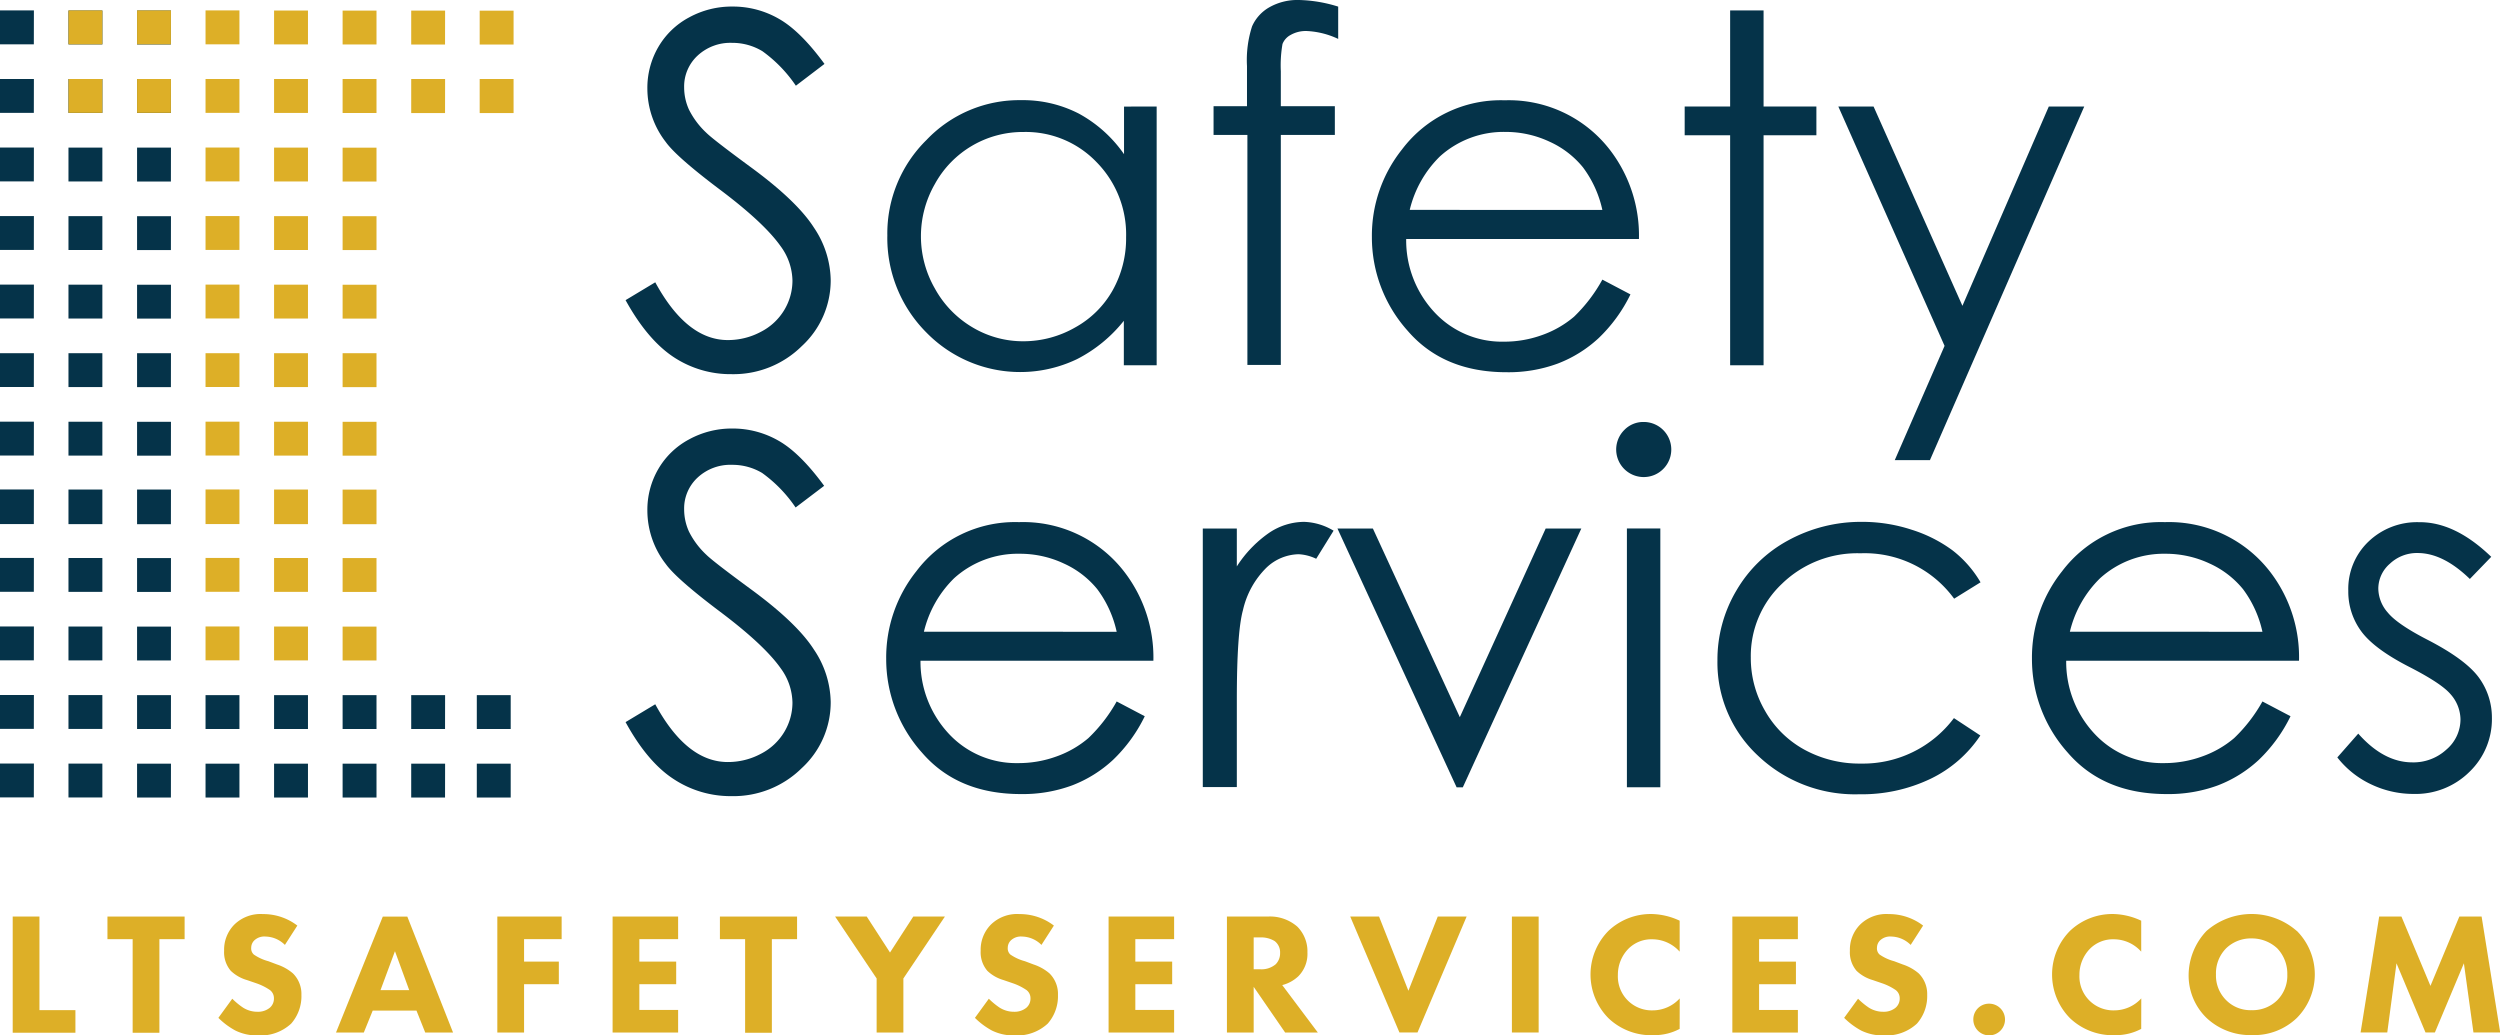<svg id="Layer_1" data-name="Layer 1" xmlns="http://www.w3.org/2000/svg" viewBox="0 0 373.9 154.84"><defs><style>.cls-1{fill:#053349;}.cls-2{fill:#ddaf27;}</style></defs><title>logo-lt-marine-safety</title><path class="cls-1" d="M124.56,271.81H119.5v-5.07h5.07Zm0,10.25H119.5V277h5.07Zm0,10.25H119.5v-5.07h5.07Zm0,10.25H119.5v-5.07h5.07Zm0,10.25H119.5v-5.07h5.07Zm0,10.25H119.5V318h5.07Zm0,10.25H119.5v-5.07h5.07Zm0,10.25H119.5v-5.18h5.07Zm0,10.13H119.5v-5.07h5.07Zm0,10.25H119.5v-5.07h5.07Zm0,10.25H119.5v-5.07h5.07Zm0,10.25H119.5v-5.07h5.07Zm10.25-112.62h-5.07v-5.07h5.07Zm0,10.25h-5.07V277h5.07Zm0,10.25h-5.07v-5.07h5.07Zm0,10.25h-5.07v-5.07h5.07Zm0,10.25h-5.07v-5.07h5.07Zm0,10.25h-5.07V318h5.07Zm0,10.25h-5.07v-5.07h5.07Zm0,10.25h-5.07v-5.18h5.07Zm0,10.13h-5.07v-5.07h5.07Zm0,10.25h-5.07v-5.07h5.07Zm0,10.25h-5.07v-5.07h5.07Zm0,10.25h-5.07v-5.07h5.07Zm10.25-112.62H140v-5.07h5.07Zm0,10.25H140V277h5.07Zm0,10.25H140v-5.07h5.07Zm0,10.25H140v-5.07h5.07Zm0,10.25H140v-5.07h5.07Zm0,10.25H140V318h5.07Zm0,10.25H140v-5.07h5.07Zm0,10.25H140v-5.18h5.07Zm0,10.13H140v-5.07h5.07Zm0,10.25H140v-5.07h5.07Zm0,10.25H140v-5.07h5.07Zm0,10.25H140v-5.07h5.07Zm10.25-10.25h-5.07v-5.07h5.07Zm0,10.25h-5.07v-5.07h5.07Zm10.25-10.25h-5.07v-5.07h5.07Zm0,10.25h-5.07v-5.07h5.07Zm10.25-10.25h-5.07v-5.07h5.07Zm0,10.25h-5.07v-5.07h5.07Zm10.25-10.25H181v-5.07h5.07Zm0,10.25H181v-5.07h5.07Zm9.82-10.25h-5.07v-5.07h5.07Zm0,10.25h-5.07v-5.07h5.07Z" transform="translate(-119.5 -265.18)"/><path class="cls-2" d="M134.81,271.81h-5.07v-5.07h5.07Zm0,10.25h-5.07V277h5.07Zm10.25-10.25H140v-5.07h5.07Zm0,10.25H140V277h5.07Zm10.25-10.25h-5.07v-5.07h5.07Zm0,10.25h-5.07V277h5.07Zm0,10.25h-5.07v-5.07h5.07Zm0,10.25h-5.07v-5.07h5.07Zm0,10.25h-5.07v-5.07h5.07Zm0,10.25h-5.07V318h5.07Zm0,10.25h-5.07v-5.07h5.07Zm0,10.25h-5.07v-5.18h5.07Zm0,10.13h-5.07v-5.07h5.07Zm0,10.25h-5.07v-5.07h5.07Zm10.25-92.12h-5.07v-5.07h5.07Zm0,10.25h-5.07V277h5.07Zm0,10.25h-5.07v-5.07h5.07Zm0,10.25h-5.07v-5.07h5.07Zm0,10.25h-5.07v-5.07h5.07Zm0,10.25h-5.07V318h5.07Zm0,10.25h-5.07v-5.07h5.07Zm0,10.25h-5.07v-5.18h5.07Zm0,10.13h-5.07v-5.07h5.07Zm0,10.25h-5.07v-5.07h5.07Zm10.25-92.12h-5.07v-5.07h5.07Zm0,10.25h-5.07V277h5.07Zm0,10.25h-5.07v-5.07h5.07Zm0,10.25h-5.07v-5.07h5.07Zm0,10.25h-5.07v-5.07h5.07Zm0,10.25h-5.07V318h5.07Zm0,10.25h-5.07v-5.07h5.07Zm0,10.25h-5.07v-5.18h5.07Zm0,10.13h-5.07v-5.07h5.07Zm0,10.25h-5.07v-5.07h5.07Zm10.25-92.12H181v-5.07h5.07Zm0,10.25H181V277h5.07Zm10.25-10.25h-5.07v-5.07h5.07Zm0,10.25h-5.07V277h5.07Z" transform="translate(-119.5 -265.18)"/><path class="cls-1" d="M213.06,310.07l4.44-2.67q4.7,8.64,10.85,8.64a10.41,10.41,0,0,0,4.94-1.23,8.68,8.68,0,0,0,3.52-3.29,8.52,8.52,0,0,0,1.21-4.37,8.9,8.9,0,0,0-1.78-5.16q-2.46-3.48-9-8.4t-8.15-7.15a13.07,13.07,0,0,1-2.77-8,12.12,12.12,0,0,1,1.64-6.23,11.66,11.66,0,0,1,4.61-4.43,13.27,13.27,0,0,1,6.46-1.62A13.74,13.74,0,0,1,236,268q3.22,1.83,6.81,6.74L238.53,278a20.5,20.5,0,0,0-5-5.16,8.64,8.64,0,0,0-4.53-1.25,7.19,7.19,0,0,0-5.18,1.92,6.29,6.29,0,0,0-2,4.73,8.1,8.1,0,0,0,.71,3.31,12.21,12.21,0,0,0,2.6,3.48q1,1,6.76,5.23,6.8,5,9.32,8.93a14.39,14.39,0,0,1,2.53,7.86,13.34,13.34,0,0,1-4.32,9.89,14.53,14.53,0,0,1-10.51,4.2,15.45,15.45,0,0,1-8.64-2.54Q216.33,316,213.06,310.07Z" transform="translate(-119.5 -265.18)"/><path class="cls-1" d="M292.49,281.11v38.7h-4.91v-6.65a21.35,21.35,0,0,1-7,5.73,19.62,19.62,0,0,1-22.55-4,20,20,0,0,1-5.82-14.49,19.62,19.62,0,0,1,5.87-14.3,19.14,19.14,0,0,1,14.12-5.94,18.27,18.27,0,0,1,8.63,2,19.67,19.67,0,0,1,6.78,6.08v-7.12Zm-19.9,3.81a15,15,0,0,0-13.27,7.78,15.69,15.69,0,0,0,0,15.63,15.28,15.28,0,0,0,5.63,5.81,14.72,14.72,0,0,0,7.59,2.08,15.56,15.56,0,0,0,7.75-2.06,14.43,14.43,0,0,0,5.63-5.58,15.89,15.89,0,0,0,2-7.92,15.4,15.4,0,0,0-4.42-11.23A14.65,14.65,0,0,0,272.59,284.92Z" transform="translate(-119.5 -265.18)"/><path class="cls-1" d="M319.64,266.17V271a12.34,12.34,0,0,0-4.7-1.18,4.58,4.58,0,0,0-2.42.59,2.61,2.61,0,0,0-1.21,1.35,18.66,18.66,0,0,0-.25,4.07v5.23h8.08v4.3h-8.08l0,34.4h-5v-34.4H301v-4.3H306v-6a16.42,16.42,0,0,1,.76-5.94,6.11,6.11,0,0,1,2.6-2.86,8.53,8.53,0,0,1,4.43-1.08A21.11,21.11,0,0,1,319.64,266.17Z" transform="translate(-119.5 -265.18)"/><path class="cls-1" d="M359.15,307l4.2,2.21a22.81,22.81,0,0,1-4.77,6.55,18.94,18.94,0,0,1-6.09,3.79,21.23,21.23,0,0,1-7.66,1.3q-9.47,0-14.81-6.21a20.94,20.94,0,0,1-5.34-14,20.69,20.69,0,0,1,4.52-13.13,18.49,18.49,0,0,1,15.34-7.33,19.09,19.09,0,0,1,15.81,7.51,21,21,0,0,1,4.27,13.23H329.81a15.76,15.76,0,0,0,4.31,11.05,13.75,13.75,0,0,0,10.29,4.31,16.53,16.53,0,0,0,5.75-1,15.19,15.19,0,0,0,4.75-2.73A23.18,23.18,0,0,0,359.15,307Zm0-10.42a16.5,16.5,0,0,0-2.9-6.37,13.73,13.73,0,0,0-5-3.84,15.42,15.42,0,0,0-6.59-1.46,14.2,14.2,0,0,0-9.8,3.66,16.57,16.57,0,0,0-4.52,8Z" transform="translate(-119.5 -265.18)"/><path class="cls-1" d="M378.26,266.74h5v14.37h7.9v4.3h-7.9v34.4h-5v-34.4h-6.8v-4.3h6.8Z" transform="translate(-119.5 -265.18)"/><path class="cls-1" d="M394.44,281.11h5.27L413,310.92l12.92-29.81h5.3L408.14,334h-5.26l7.45-17.09Z" transform="translate(-119.5 -265.18)"/><path class="cls-1" d="M213.06,373.18l4.44-2.67q4.7,8.64,10.85,8.64a10.41,10.41,0,0,0,4.94-1.23,8.68,8.68,0,0,0,3.52-3.29,8.52,8.52,0,0,0,1.21-4.37,8.9,8.9,0,0,0-1.78-5.16q-2.46-3.48-9-8.4t-8.15-7.15a13.07,13.07,0,0,1-2.77-8,12.12,12.12,0,0,1,1.64-6.23,11.66,11.66,0,0,1,4.61-4.43,13.27,13.27,0,0,1,6.46-1.62,13.74,13.74,0,0,1,6.92,1.83q3.22,1.83,6.81,6.74l-4.27,3.24a20.5,20.5,0,0,0-5-5.16A8.64,8.64,0,0,0,229,334.7a7.19,7.19,0,0,0-5.18,1.92,6.29,6.29,0,0,0-2,4.73,8.1,8.1,0,0,0,.71,3.31,12.21,12.21,0,0,0,2.6,3.48q1,1,6.76,5.23,6.8,5,9.32,8.93a14.39,14.39,0,0,1,2.53,7.86,13.34,13.34,0,0,1-4.32,9.89,14.53,14.53,0,0,1-10.51,4.2,15.45,15.45,0,0,1-8.64-2.54Q216.33,379.16,213.06,373.18Z" transform="translate(-119.5 -265.18)"/><path class="cls-1" d="M286.51,370.09l4.2,2.21a22.81,22.81,0,0,1-4.77,6.55,18.94,18.94,0,0,1-6.09,3.79,21.23,21.23,0,0,1-7.66,1.3q-9.47,0-14.81-6.21a20.94,20.94,0,0,1-5.34-14,20.69,20.69,0,0,1,4.52-13.13,18.49,18.49,0,0,1,15.34-7.33,19.09,19.09,0,0,1,15.81,7.51A21,21,0,0,1,292,364H257.17A15.76,15.76,0,0,0,261.48,375a13.75,13.75,0,0,0,10.29,4.31,16.53,16.53,0,0,0,5.75-1,15.19,15.19,0,0,0,4.75-2.73A23.18,23.18,0,0,0,286.51,370.09Zm0-10.42a16.5,16.5,0,0,0-2.9-6.37,13.73,13.73,0,0,0-5-3.84A15.42,15.42,0,0,0,272,348a14.2,14.2,0,0,0-9.8,3.66,16.57,16.57,0,0,0-4.52,8Z" transform="translate(-119.5 -265.18)"/><path class="cls-1" d="M299.39,344.23h5.09v5.66a17.8,17.8,0,0,1,4.8-5,9.47,9.47,0,0,1,5.26-1.66,9.06,9.06,0,0,1,4.41,1.32l-2.6,4.2a6.88,6.88,0,0,0-2.63-.68,7.19,7.19,0,0,0-4.8,2,12.91,12.91,0,0,0-3.52,6.35q-.92,3.31-.92,13.38v13.09h-5.09Z" transform="translate(-119.5 -265.18)"/><path class="cls-1" d="M319.53,344.23h5.3l13,28.21,12.84-28.21H356l-17.72,38.7h-.93Z" transform="translate(-119.5 -265.18)"/><path class="cls-1" d="M365.29,328.29a4.12,4.12,0,1,1-2.87,1.21A3.95,3.95,0,0,1,365.29,328.29Zm-2.47,15.93h5v38.7h-5Z" transform="translate(-119.5 -265.18)"/><path class="cls-1" d="M415.71,352.27l-3.95,2.45a16.54,16.54,0,0,0-14-6.79,16.16,16.16,0,0,0-11.74,4.55,14.85,14.85,0,0,0-4.67,11.05,15.69,15.69,0,0,0,2.15,8,15.08,15.08,0,0,0,5.9,5.79,17.16,17.16,0,0,0,8.4,2.06,17,17,0,0,0,13.93-6.8l3.95,2.6a18.64,18.64,0,0,1-7.45,6.48,23.8,23.8,0,0,1-10.65,2.31,21.05,21.05,0,0,1-15.22-5.83,19,19,0,0,1-6-14.19,20.28,20.28,0,0,1,2.83-10.44,19.92,19.92,0,0,1,7.77-7.52A22.67,22.67,0,0,1,398,343.23a23.6,23.6,0,0,1,7.42,1.18,20.67,20.67,0,0,1,6.07,3.06A16.68,16.68,0,0,1,415.71,352.27Z" transform="translate(-119.5 -265.18)"/><path class="cls-1" d="M457.87,370.09l4.2,2.21a22.88,22.88,0,0,1-4.77,6.55,19,19,0,0,1-6.09,3.79,21.23,21.23,0,0,1-7.66,1.3q-9.47,0-14.81-6.21a20.94,20.94,0,0,1-5.34-14,20.69,20.69,0,0,1,4.52-13.13,18.49,18.49,0,0,1,15.35-7.33,19.1,19.1,0,0,1,15.81,7.51A20.93,20.93,0,0,1,463.34,364H428.52A15.75,15.75,0,0,0,432.83,375a13.75,13.75,0,0,0,10.29,4.31,16.51,16.51,0,0,0,5.75-1,15.17,15.17,0,0,0,4.76-2.73A23.18,23.18,0,0,0,457.87,370.09Zm0-10.42a16.55,16.55,0,0,0-2.9-6.37,13.76,13.76,0,0,0-5-3.84,15.44,15.44,0,0,0-6.59-1.46,14.19,14.19,0,0,0-9.79,3.66,16.57,16.57,0,0,0-4.52,8Z" transform="translate(-119.5 -265.18)"/><path class="cls-1" d="M492.09,348.46l-3.2,3.31q-4-3.88-7.81-3.88a5.89,5.89,0,0,0-4.15,1.6,4.94,4.94,0,0,0-1.73,3.73,5.52,5.52,0,0,0,1.43,3.59q1.42,1.74,6,4.09,5.56,2.88,7.56,5.55a10.12,10.12,0,0,1,2,6.08,10.92,10.92,0,0,1-3.35,8.08,11.43,11.43,0,0,1-8.37,3.31,14.64,14.64,0,0,1-6.4-1.46,13.91,13.91,0,0,1-5-4l3.13-3.56q3.81,4.3,8.09,4.3a7.28,7.28,0,0,0,5.1-1.92,5.93,5.93,0,0,0,2.1-4.52A5.78,5.78,0,0,0,486,369q-1.39-1.64-6.27-4.13-5.24-2.7-7.13-5.34a10,10,0,0,1-1.89-6,9.79,9.79,0,0,1,3-7.33,10.49,10.49,0,0,1,7.61-2.92Q486.67,343.23,492.09,348.46Z" transform="translate(-119.5 -265.18)"/><path class="cls-2" d="M125.4,402.26v14h5.38v3.38H121.4V402.26Z" transform="translate(-119.5 -265.18)"/><path class="cls-2" d="M143.34,405.64v14h-4v-14h-3.77v-3.38h11.54v3.38Z" transform="translate(-119.5 -265.18)"/><path class="cls-2" d="M162.11,406.5a4.22,4.22,0,0,0-2.91-1.25,2.17,2.17,0,0,0-1.69.6,1.55,1.55,0,0,0-.44,1.09,1.22,1.22,0,0,0,.39,1,7,7,0,0,0,2.18,1l1.3.49a7,7,0,0,1,2.37,1.33,4.32,4.32,0,0,1,1.27,3.22,6.22,6.22,0,0,1-1.53,4.29,6.72,6.72,0,0,1-4.91,1.77,7.35,7.35,0,0,1-3.43-.73,11,11,0,0,1-2.55-1.9l2.08-2.86a10.69,10.69,0,0,0,1.61,1.33,4,4,0,0,0,2.18.62,2.77,2.77,0,0,0,1.82-.6,1.79,1.79,0,0,0,.62-1.4,1.53,1.53,0,0,0-.6-1.25,8.51,8.51,0,0,0-2-1l-1.43-.49a5.84,5.84,0,0,1-2.42-1.38,4.26,4.26,0,0,1-1-3,5.33,5.33,0,0,1,1.51-3.9,5.58,5.58,0,0,1,4.29-1.59,8.38,8.38,0,0,1,5.15,1.72Z" transform="translate(-119.5 -265.18)"/><path class="cls-2" d="M181.79,416.33h-6.55l-1.33,3.28h-4.16l7-17.34h3.67l6.84,17.34h-4.16Zm-1.09-3.07-2.13-5.82-2.16,5.82Z" transform="translate(-119.5 -265.18)"/><path class="cls-2" d="M203.5,405.64h-5.62V409h5.2v3.38h-5.2v7.23h-4V402.26h9.62Z" transform="translate(-119.5 -265.18)"/><path class="cls-2" d="M220.92,405.64h-5.8V409h5.51v3.38h-5.51v3.85h5.8v3.38h-9.8V402.26h9.8Z" transform="translate(-119.5 -265.18)"/><path class="cls-2" d="M234.94,405.64v14h-4v-14h-3.77v-3.38h11.54v3.38Z" transform="translate(-119.5 -265.18)"/><path class="cls-2" d="M250.61,411.52l-6.21-9.26h4.73l3.48,5.38,3.48-5.38h4.73l-6.21,9.26v8.09h-4Z" transform="translate(-119.5 -265.18)"/><path class="cls-2" d="M275.26,406.5a4.22,4.22,0,0,0-2.91-1.25,2.17,2.17,0,0,0-1.69.6,1.55,1.55,0,0,0-.44,1.09,1.22,1.22,0,0,0,.39,1,7,7,0,0,0,2.18,1l1.3.49a7,7,0,0,1,2.37,1.33,4.32,4.32,0,0,1,1.27,3.22,6.22,6.22,0,0,1-1.53,4.29,6.72,6.72,0,0,1-4.91,1.77,7.35,7.35,0,0,1-3.43-.73,11,11,0,0,1-2.55-1.9l2.08-2.86a10.69,10.69,0,0,0,1.61,1.33,4,4,0,0,0,2.18.62,2.77,2.77,0,0,0,1.82-.6,1.79,1.79,0,0,0,.62-1.4,1.53,1.53,0,0,0-.6-1.25,8.51,8.51,0,0,0-2-1l-1.43-.49a5.84,5.84,0,0,1-2.42-1.38,4.26,4.26,0,0,1-1-3,5.33,5.33,0,0,1,1.51-3.9,5.58,5.58,0,0,1,4.29-1.59,8.38,8.38,0,0,1,5.15,1.72Z" transform="translate(-119.5 -265.18)"/><path class="cls-2" d="M295.1,405.64h-5.8V409h5.51v3.38H289.3v3.85h5.8v3.38h-9.8V402.26h9.8Z" transform="translate(-119.5 -265.18)"/><path class="cls-2" d="M309.11,402.26a6.21,6.21,0,0,1,4.42,1.51,5.23,5.23,0,0,1,1.51,3.87,4.75,4.75,0,0,1-1.35,3.54,5.46,5.46,0,0,1-2.42,1.33l5.33,7.1h-4.89L307,412.77v6.84h-4V402.26ZM307,410.14h.91a3.29,3.29,0,0,0,2.39-.75,2.33,2.33,0,0,0,.65-1.69,2.11,2.11,0,0,0-.81-1.77,3.91,3.91,0,0,0-2.21-.55H307Z" transform="translate(-119.5 -265.18)"/><path class="cls-2" d="M325.75,402.26l4.39,11.1,4.39-11.1h4.32L331.5,419.6h-2.7l-7.36-17.34Z" transform="translate(-119.5 -265.18)"/><path class="cls-2" d="M349.62,402.26V419.6h-4V402.26Z" transform="translate(-119.5 -265.18)"/><path class="cls-2" d="M370.71,419.06a8.05,8.05,0,0,1-3.82.94,9.29,9.29,0,0,1-6.81-2.52,9.29,9.29,0,0,1,0-13.1,9.21,9.21,0,0,1,6.47-2.5,10.32,10.32,0,0,1,4.16,1v4.63a5.5,5.5,0,0,0-4.06-1.85,4.87,4.87,0,0,0-3.54,1.35,5.56,5.56,0,0,0-1.64,4,5.07,5.07,0,0,0,5.25,5.28,5.47,5.47,0,0,0,4-1.79Z" transform="translate(-119.5 -265.18)"/><path class="cls-2" d="M388.39,405.64h-5.8V409h5.51v3.38h-5.51v3.85h5.8v3.38h-9.8V402.26h9.8Z" transform="translate(-119.5 -265.18)"/><path class="cls-2" d="M405.26,406.5a4.23,4.23,0,0,0-2.91-1.25,2.17,2.17,0,0,0-1.69.6,1.55,1.55,0,0,0-.44,1.09,1.22,1.22,0,0,0,.39,1,7,7,0,0,0,2.18,1l1.3.49a7,7,0,0,1,2.37,1.33,4.32,4.32,0,0,1,1.27,3.22,6.22,6.22,0,0,1-1.53,4.29,6.72,6.72,0,0,1-4.91,1.77,7.35,7.35,0,0,1-3.43-.73,11,11,0,0,1-2.55-1.9l2.08-2.86a10.69,10.69,0,0,0,1.61,1.33,4,4,0,0,0,2.18.62,2.77,2.77,0,0,0,1.82-.6,1.79,1.79,0,0,0,.62-1.4,1.53,1.53,0,0,0-.6-1.25,8.5,8.5,0,0,0-2-1l-1.43-.49a5.83,5.83,0,0,1-2.42-1.38,4.26,4.26,0,0,1-1-3,5.33,5.33,0,0,1,1.51-3.9,5.58,5.58,0,0,1,4.29-1.59,8.38,8.38,0,0,1,5.15,1.72Z" transform="translate(-119.5 -265.18)"/><path class="cls-2" d="M417,415.29a2.37,2.37,0,1,1-2.37,2.37A2.34,2.34,0,0,1,417,415.29Z" transform="translate(-119.5 -265.18)"/><path class="cls-2" d="M439.74,419.06a8.05,8.05,0,0,1-3.82.94,9.29,9.29,0,0,1-6.81-2.52,9.29,9.29,0,0,1,0-13.1,9.21,9.21,0,0,1,6.47-2.5,10.32,10.32,0,0,1,4.16,1v4.63a5.5,5.5,0,0,0-4.06-1.85,4.87,4.87,0,0,0-3.54,1.35,5.56,5.56,0,0,0-1.64,4,5.07,5.07,0,0,0,5.25,5.28,5.47,5.47,0,0,0,4-1.79Z" transform="translate(-119.5 -265.18)"/><path class="cls-2" d="M463,404.39a9.23,9.23,0,0,1,0,13.05,9.26,9.26,0,0,1-6.71,2.55,9.55,9.55,0,0,1-6.76-2.55,8.86,8.86,0,0,1-2.7-6.45,9.68,9.68,0,0,1,2.68-6.58,10.25,10.25,0,0,1,13.49,0ZM452.45,407a5.31,5.31,0,0,0-1.53,3.93,5.18,5.18,0,0,0,1.59,3.9,5.1,5.1,0,0,0,3.72,1.43,5.25,5.25,0,0,0,3.85-1.48,5.2,5.2,0,0,0,1.51-3.87,5.47,5.47,0,0,0-1.51-3.9,5.56,5.56,0,0,0-3.82-1.48A5.32,5.32,0,0,0,452.45,407Z" transform="translate(-119.5 -265.18)"/><path class="cls-2" d="M472.55,419.6l2.78-17.34h3.33L483,412.63l4.32-10.37h3.33l2.78,17.34h-4L488,409.25l-4.34,10.35h-1.4l-4.34-10.35-1.38,10.35Z" transform="translate(-119.5 -265.18)"/></svg>
